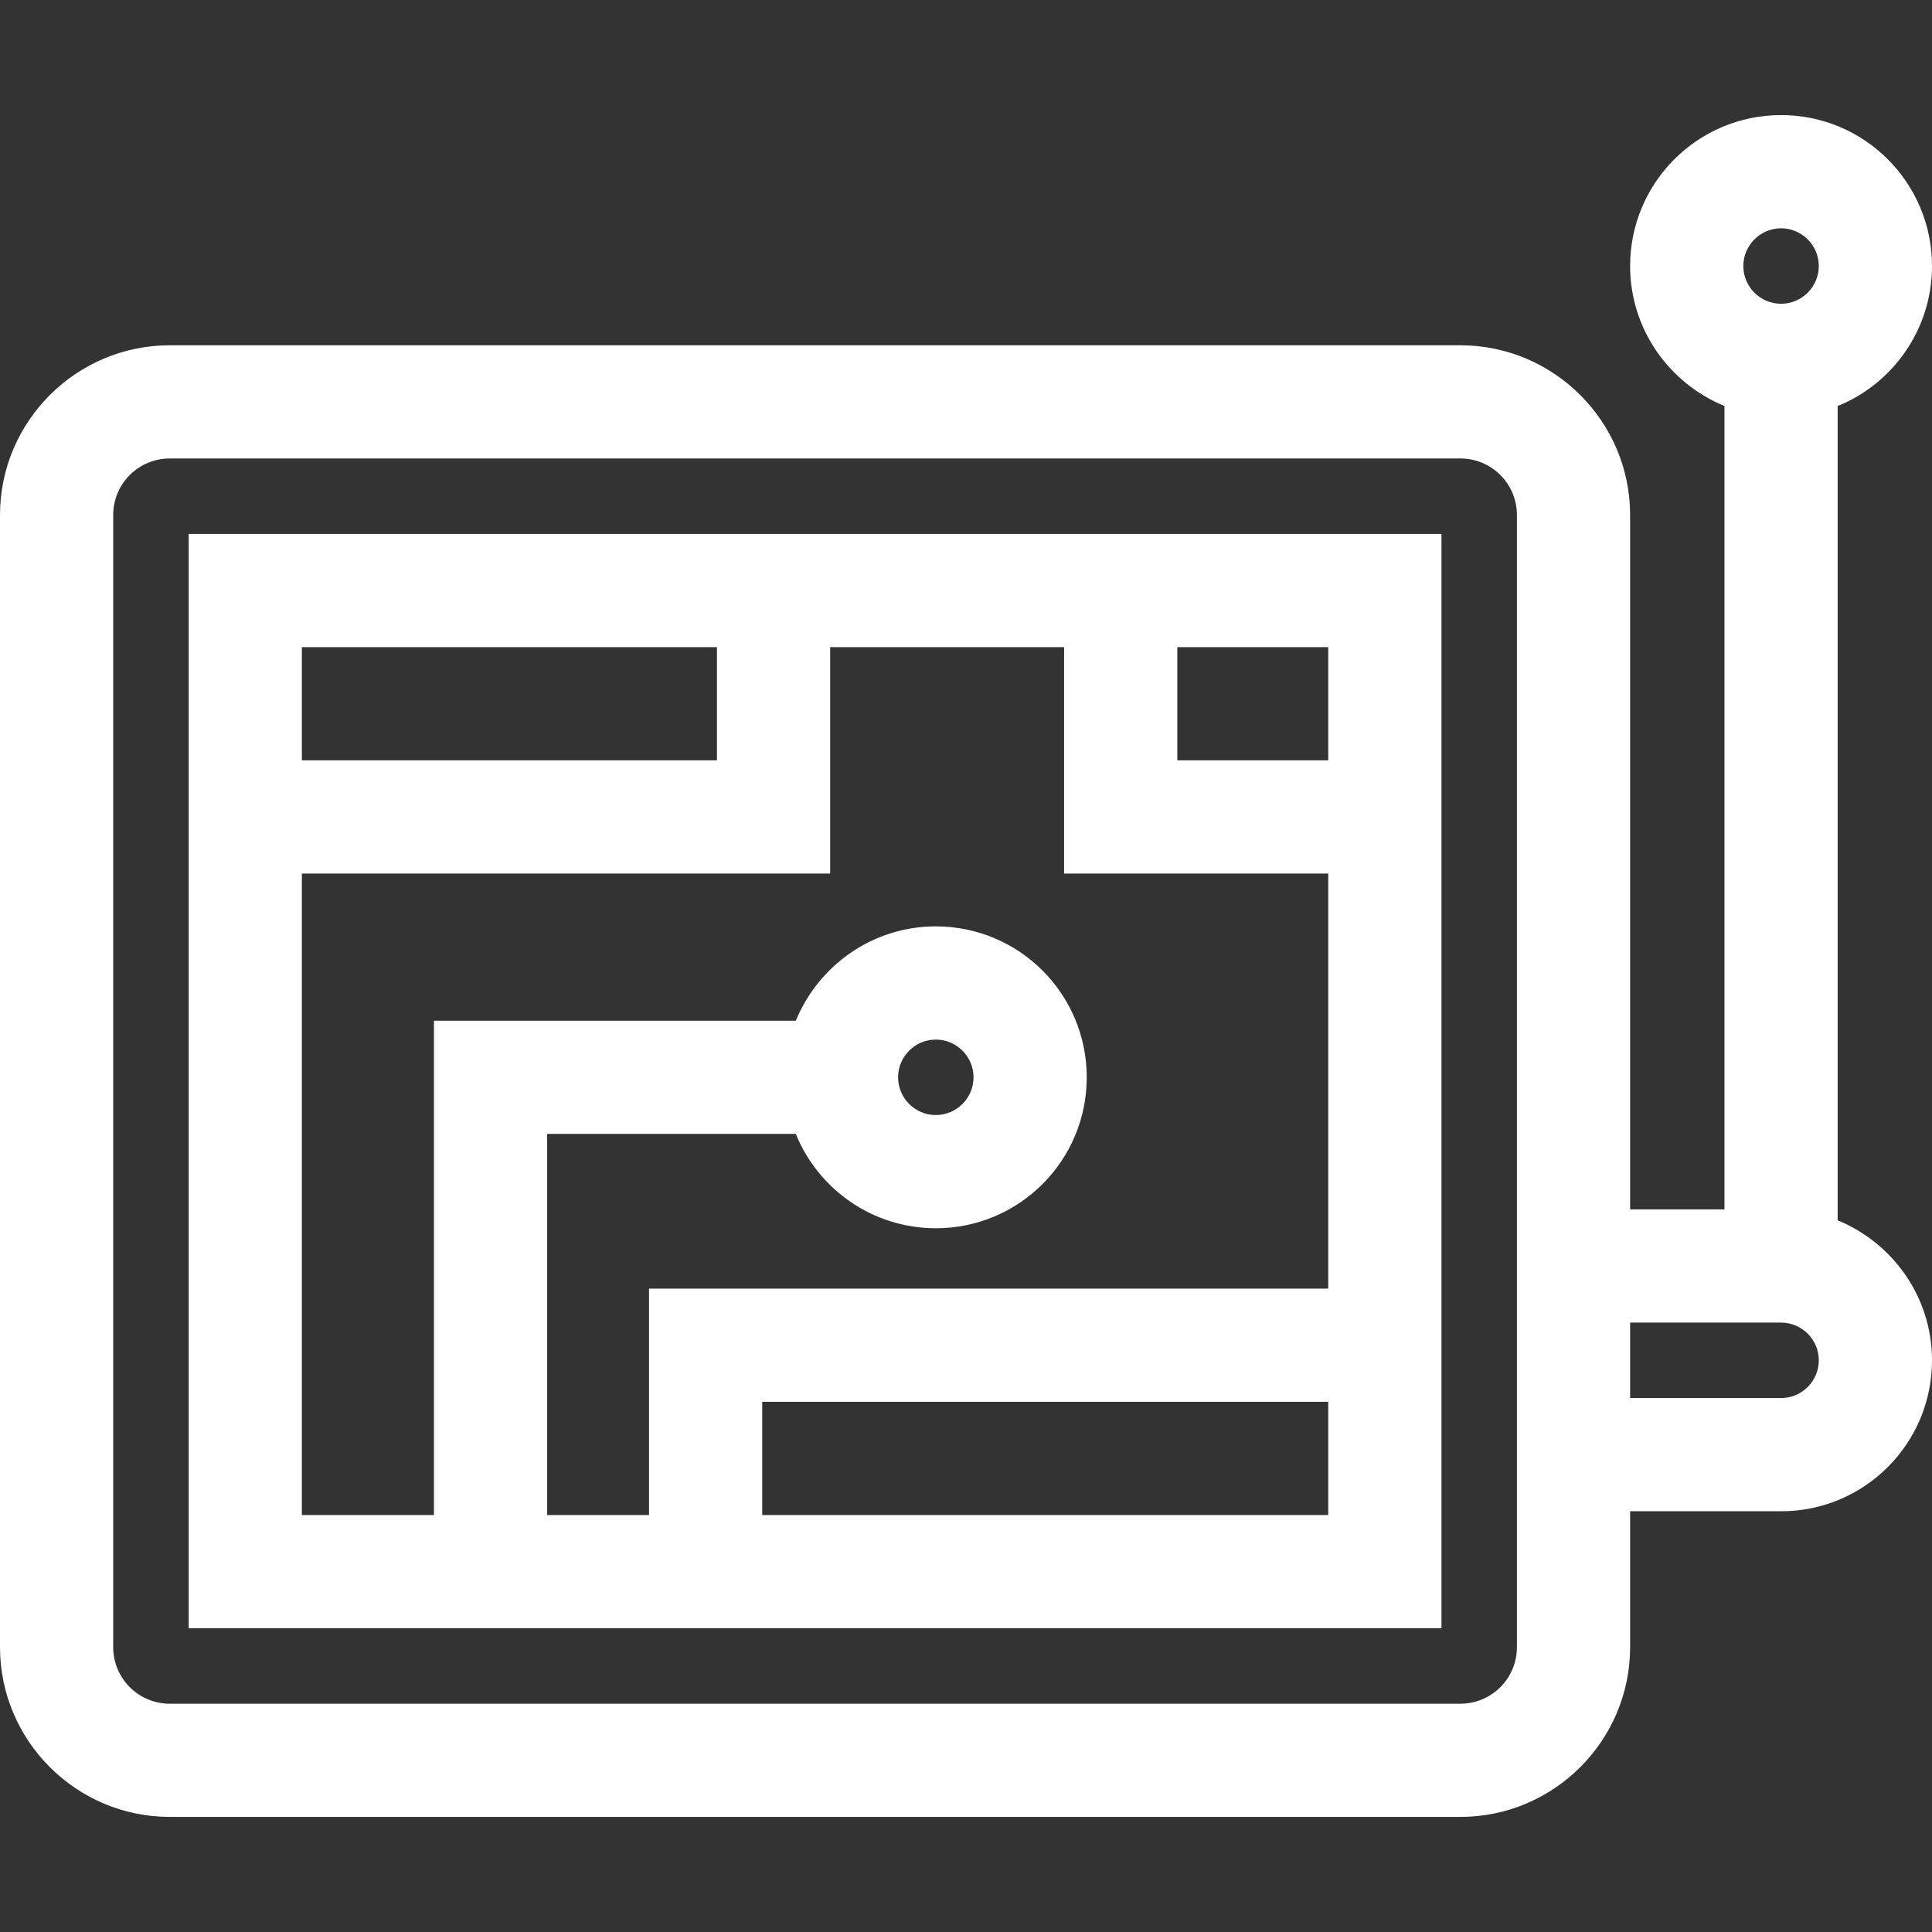 <?xml version="1.0" encoding="utf-8"?>
<!-- Generator: Adobe Illustrator 18.0.0, SVG Export Plug-In . SVG Version: 6.00 Build 0)  -->
<!DOCTYPE svg PUBLIC "-//W3C//DTD SVG 1.1//EN" "http://www.w3.org/Graphics/SVG/1.1/DTD/svg11.dtd">
<svg version="1.1" id="Capa_1" xmlns="http://www.w3.org/2000/svg" xmlns:xlink="http://www.w3.org/1999/xlink" x="0px" y="0px"
	 viewBox="0 0 512 512" enable-background="new 0 0 512 512" xml:space="preserve">
<rect x="0" y="0" width="512" height="512" fill="#333333" stroke="none"/>
<g>
	<g>
		<path fill="#FFFFFF" d="M50,141.5v290h332v-290H50z M80,171.5h110v30H80V171.5z M352,401.5H202v-30h150V401.5z M352,341.5H172v60
			h-27v-101h65.9c5.9,14.6,20.3,25,37.1,25c22.1,0,40-17.9,40-40s-17.9-40-40-40c-16.8,0-31.1,10.4-37.1,25H115v131H80v-170h140v-60
			h62v60h70V341.5z M238,285.5c0-5.5,4.5-10,10-10s10,4.5,10,10s-4.5,10-10,10S238,291,238,285.5z M352,201.5h-40v-30h40V201.5z"/>
	</g>
</g>
<g>
	<g>
		<path fill="#FFFFFF" d="M487,323.4V107.6c14.6-5.9,25-20.3,25-37.1c0-22.1-17.9-40-40-40s-40,17.9-40,40c0,16.8,10.4,31.1,25,37.1
			v212.9h-25v-184c0-24.8-20.2-45-45-45H45c-24.8,0-45,20.2-45,45v300c0,24.8,20.2,45,45,45h342c24.8,0,45-20.2,45-45v-36h40
			c22.1,0,40-17.9,40-40C512,343.7,501.6,329.4,487,323.4z M402,436.5c0,8.3-6.7,15-15,15H45c-8.3,0-15-6.7-15-15v-300
			c0-8.3,6.7-15,15-15h342c8.3,0,15,6.7,15,15V436.5z M472,370.5h-40v-20h40c5.5,0,10,4.5,10,10S477.5,370.5,472,370.5z M472,80.5
			c-5.5,0-10-4.5-10-10s4.5-10,10-10s10,4.5,10,10S477.5,80.5,472,80.5z"/>
	</g>
</g>
</svg>
